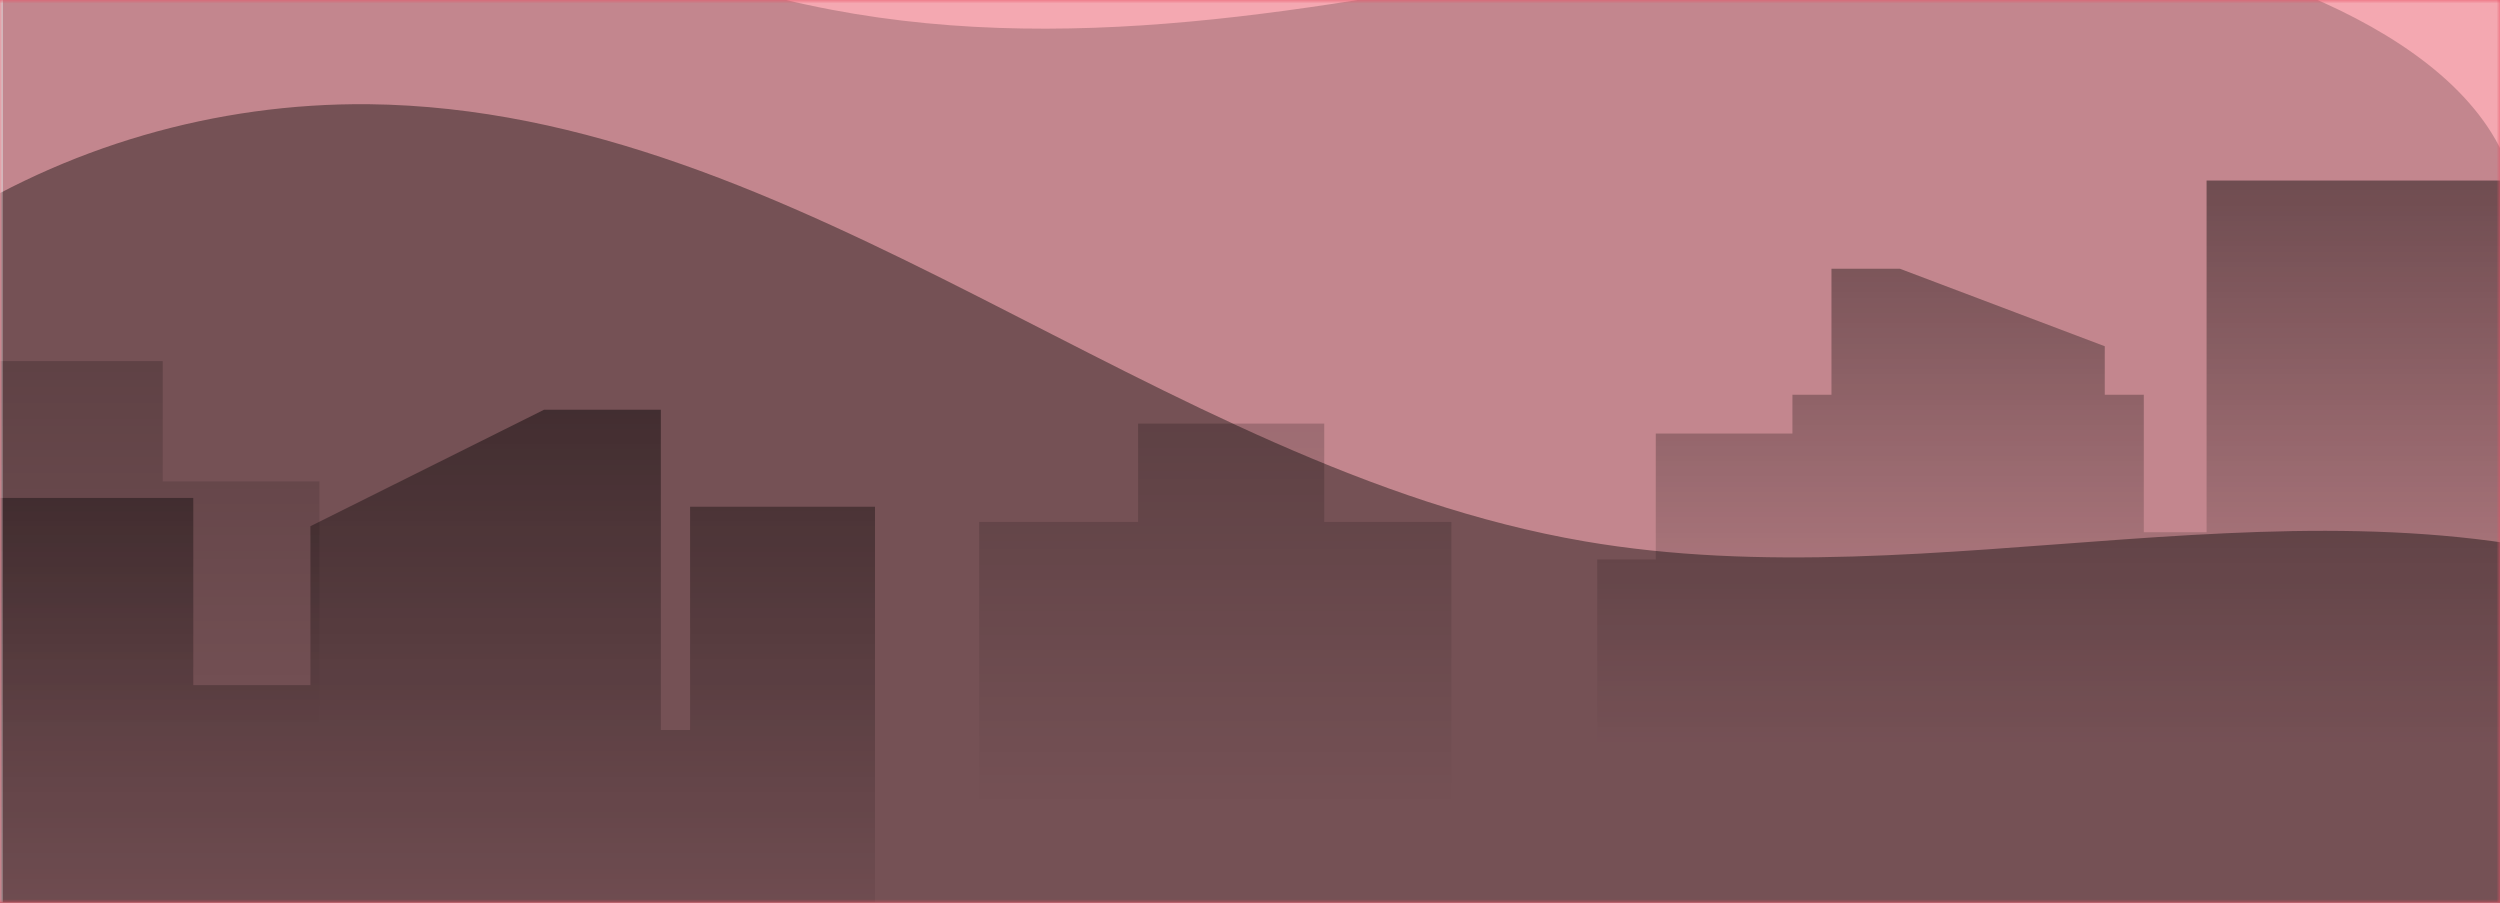 <?xml version="1.0" encoding="UTF-8"?>
<svg width="360px" height="130px" viewBox="0 0 360 130" version="1.1" xmlns="http://www.w3.org/2000/svg" xmlns:xlink="http://www.w3.org/1999/xlink">
    <rect x="0" y="0" width="360" height="130" fill="#333333" stroke="none"/>
    <!-- Generator: Sketch 52.1 (67048) - http://www.bohemiancoding.com/sketch -->
    <title>Untitled-1</title>
    <desc>Created with Sketch.</desc>
    <defs>
        <rect id="path-1" x="0" y="0" width="360" height="130"></rect>
        <rect id="path-3" x="0" y="0" width="390" height="591"></rect>
        <linearGradient x1="50%" y1="73.396%" x2="50%" y2="10.368%" id="linearGradient-5">
            <stop stop-color="#F4A8B1" offset="0%"></stop>
            <stop stop-color="#EA5164" offset="100%"></stop>
        </linearGradient>
        <linearGradient x1="50%" y1="-11.854%" x2="50%" y2="74.685%" id="linearGradient-6">
            <stop stop-color="#000000" offset="0%"></stop>
            <stop stop-color="#000000" stop-opacity="0" offset="100%"></stop>
        </linearGradient>
        <linearGradient x1="50%" y1="-11.851%" x2="50%" y2="74.687%" id="linearGradient-7">
            <stop stop-color="#000000" offset="0%"></stop>
            <stop stop-color="#000000" stop-opacity="0" offset="100%"></stop>
        </linearGradient>
        <linearGradient x1="50%" y1="-41.942%" x2="50%" y2="69.725%" id="linearGradient-8">
            <stop stop-color="#000000" offset="0%"></stop>
            <stop stop-color="#000000" stop-opacity="0" offset="100%"></stop>
        </linearGradient>
        <linearGradient x1="50%" y1="-41.157%" x2="50%" y2="75.365%" id="linearGradient-9">
            <stop stop-color="#000000" offset="0%"></stop>
            <stop stop-color="#000000" stop-opacity="0" offset="100%"></stop>
        </linearGradient>
    </defs>
    <g id="📱-Mobile---ALCHEMY" stroke="none" stroke-width="1" fill="none" fill-rule="evenodd">
        <g id="01.00---Telkom---Blank" transform="translate(0, -80)">
            <g id="Banner" transform="translate(0, 80)">
                <g id="Untitled-1">
                    <mask id="mask-2" fill="white">
                        <use xlink:href="#path-1"></use>
                    </mask>
                    <use id="Mask" fill="#EA5164" fill-rule="nonzero" xlink:href="#path-1"></use>
                    <rect id="Rectangle" fill="#EA5164" fill-rule="nonzero" mask="url(#mask-2)" x="0" y="0" width="360" height="110"></rect>
                    <g mask="url(#mask-2)">
                        <g transform="translate(0, -4)">
                            <mask id="mask-4" fill="white">
                                <use xlink:href="#path-3"></use>
                            </mask>
                            <use id="Mask" stroke="none" fill="#F9FAFB" fill-rule="nonzero" xlink:href="#path-3"></use>
                            <g id="Untitled-1" stroke="none" stroke-width="1" fill="none" fill-rule="evenodd" mask="url(#mask-4)">
                                <g transform="translate(-9, -414)">
                                    <rect id="Rectangle" fill="url(#linearGradient-5)" x="9.413" y="0" width="389.725" height="569.75"></rect>
                                    <polygon id="Path" fill-opacity="0.5" fill="url(#linearGradient-6)" style="mix-blend-mode: soft-light;" points="108.373 523.117 104.162 523.117 104.162 477 87.346 477 53.701 493.772 53.701 516.66 36.834 516.66 36.834 489.702 4 489.702 4 585.981 18.164 585.981 36.834 585.981 52.304 585.981 52.304 586 88.743 586 101.362 586 105.566 586 108.373 586 123.785 586 135 586 135 523.117 135 490.973 108.373 490.973"></polygon>
                                    <polygon id="Path" fill-opacity="0.5" fill="url(#linearGradient-7)" style="mix-blend-mode: soft-light;" points="326.747 444 326.747 494.644 317.708 494.644 317.708 474.842 312.086 474.842 312.086 467.86 282.57 456.693 272.731 456.693 272.731 474.842 267.108 474.842 267.108 480.425 247.431 480.425 247.431 498.567 239 498.567 239 553 247.431 553 261.485 553 267.108 553 272.731 553 274.139 553 300.84 553 317.708 553 317.708 552.981 326.747 552.981 344.177 552.981 370 552.981 370 444"></polygon>
                                    <path d="M391,501.215 C342.164,484.706 287.998,504.696 237.141,495.944 C175.515,485.351 124.616,433.699 62.047,433.004 C40.024,432.81 18.435,439.095 0,451.07 L0,778 L390.688,778 L391,501.215 Z" id="Path" fill="#000000" opacity="0.4" style="mix-blend-mode: soft-light;"></path>
                                    <path d="M7,383.868 C29.073,380.569 51.407,387.159 72.089,395.482 C87.962,401.862 101.019,412.329 118.276,417.001 C154.932,426.923 191.934,420.559 228.489,413.786 C252.468,409.339 276.844,405.236 301.135,407.422 C321.673,409.272 358.295,418.784 368.881,439.064 C372.533,446.064 370.357,459.252 370.357,467.023 L370.357,831 L10.433,831 L7,383.868 Z" id="Path" fill="#000000" opacity="0.2" style="mix-blend-mode: soft-light;"></path>
                                    <polygon id="Path" fill="url(#linearGradient-8)" opacity="0.3" style="mix-blend-mode: soft-light;" points="32.434 470 6 470 6 529.675 28.566 529.675 28.566 547 55 547 55 487.325 32.434 487.325"></polygon>
                                    <polygon id="Path" fill="url(#linearGradient-9)" opacity="0.3" style="mix-blend-mode: soft-light;" points="199.692 493.157 199.692 479 172.885 479 172.885 493.157 150 493.157 150 553 176.808 553 176.808 538.843 191.192 538.843 191.192 553 218 553 218 493.157"></polygon>
                                </g>
                            </g>
                        </g>
                    </g>
                </g>
            </g>
        </g>
    </g>
</svg>